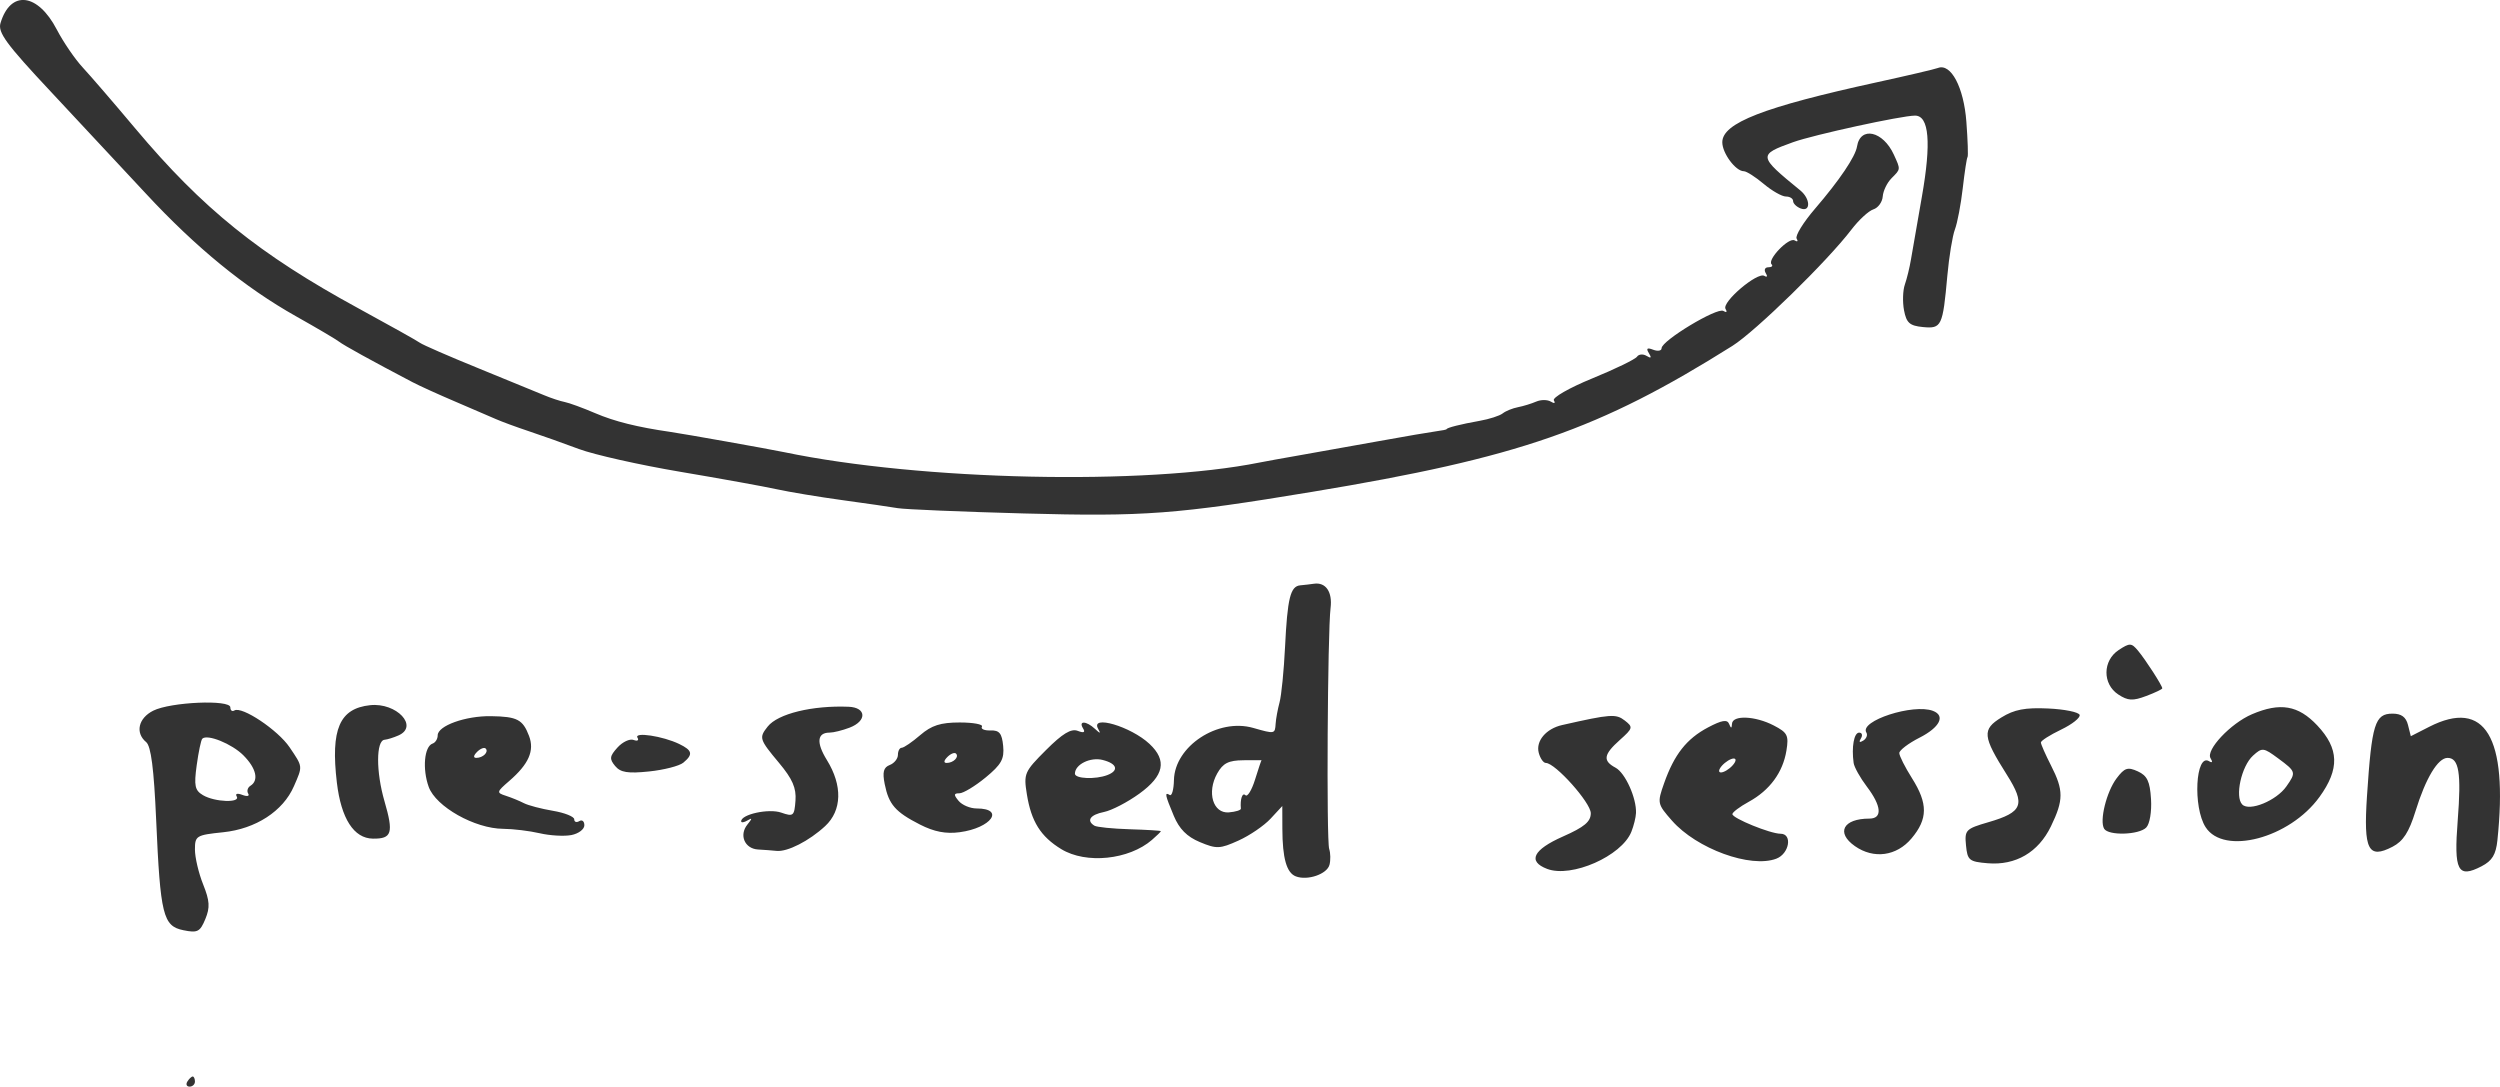 <?xml version="1.0" encoding="UTF-8" standalone="no"?>
<svg
   xmlns:dc="http://purl.org/dc/elements/1.1/"
   xmlns:cc="http://creativecommons.org/ns#"
   xmlns:rdf="http://www.w3.org/1999/02/22-rdf-syntax-ns#"
   xmlns:svg="http://www.w3.org/2000/svg"
   xmlns="http://www.w3.org/2000/svg"
   id="svg2926"
   version="1.1"
   viewBox="0 0 174.387 75.796"
   height="75.796mm"
   width="174.387mm">
  <defs
     id="defs2920" />
  <g
     transform="translate(-18.64,-110.935)"
     id="layer1">
    <path
       d="m 31.864,186.732 c -0.206,0 -0.275,-0.159 -0.156,-0.353 0.12,-0.194 0.288,-0.353 0.374,-0.353 0.086,0 0.156,0.159 0.156,0.353 0,0.194 -0.168,0.353 -0.374,0.353 z M 35.619,163.623 c -0.807,-0.807 -2.525,-1.502 -2.868,-1.159 -0.087,0.087 -0.263,0.92 -0.39,1.85 -0.197,1.436 -0.131,1.752 0.439,2.089 0.821,0.486 2.639,0.551 2.351,0.085 -0.12,-0.193 0.049,-0.238 0.397,-0.104 0.335,0.128 0.516,0.087 0.405,-0.092 -0.11,-0.178 -0.039,-0.424 0.158,-0.546 0.601,-0.372 0.403,-1.226 -0.493,-2.122 z m 3.52,2.161 c -0.754,1.733 -2.658,2.97 -4.936,3.205 -1.876,0.194 -1.965,0.248 -1.965,1.205 0,0.551 0.256,1.643 0.57,2.426 0.462,1.156 0.491,1.613 0.154,2.427 -0.368,0.889 -0.543,0.978 -1.528,0.776 -1.422,-0.291 -1.609,-1.048 -1.901,-7.7 -0.157,-3.573 -0.359,-5.142 -0.698,-5.423 -0.777,-0.645 -0.547,-1.668 0.493,-2.191 1.211,-0.609 5.38,-0.79 5.38,-0.233 0,0.216 0.127,0.314 0.282,0.218 0.517,-0.32 3.039,1.363 3.853,2.571 0.931,1.382 0.921,1.286 0.297,2.719 z m 7.298,-3.55 c -0.34,0.15 -0.776,0.286 -0.97,0.302 -0.599,0.052 -0.603,2.24 -0.009,4.283 0.647,2.225 0.522,2.631 -0.805,2.615 -1.331,-0.016 -2.219,-1.399 -2.516,-3.918 -0.438,-3.716 0.185,-5.163 2.321,-5.391 1.843,-0.197 3.414,1.476 1.98,2.108 z m 5.48,1.15 c -0.253,0.253 -0.274,0.417 -0.053,0.417 0.471,0 0.888,-0.417 0.653,-0.653 -0.1,-0.1 -0.37,0.006 -0.6,0.235 z m 6.575,5.801 c -0.501,0.096 -1.493,0.039 -2.205,-0.127 -0.712,-0.165 -1.859,-0.305 -2.548,-0.309 -1.98,-0.013 -4.695,-1.542 -5.195,-2.925 -0.451,-1.248 -0.309,-2.827 0.271,-3.021 0.196,-0.065 0.356,-0.324 0.356,-0.576 0,-0.665 1.94,-1.363 3.716,-1.336 1.831,0.028 2.218,0.229 2.656,1.38 0.391,1.029 -0.02,1.963 -1.385,3.143 -0.888,0.768 -0.898,0.815 -0.225,1.033 0.388,0.125 0.95,0.356 1.248,0.511 0.299,0.156 1.211,0.396 2.028,0.534 0.817,0.138 1.486,0.405 1.486,0.594 0,0.188 0.159,0.244 0.353,0.125 0.194,-0.12 0.353,0.011 0.353,0.291 0,0.28 -0.41,0.587 -0.91,0.683 z m 7.814,-5.051 c -0.278,0.23 -1.354,0.507 -2.392,0.614 -1.485,0.153 -1.989,0.072 -2.366,-0.382 -0.409,-0.493 -0.385,-0.681 0.165,-1.289 0.354,-0.391 0.86,-0.628 1.125,-0.527 0.265,0.102 0.386,0.03 0.269,-0.159 -0.258,-0.418 1.769,-0.112 2.91,0.44 0.924,0.447 0.985,0.725 0.289,1.303 z m 11.594,-2.44 c -0.498,0.189 -1.123,0.344 -1.39,0.344 -0.874,0 -0.943,0.697 -0.189,1.916 1.098,1.777 1.052,3.517 -0.123,4.606 -1.116,1.034 -2.634,1.809 -3.389,1.729 -0.291,-0.031 -0.869,-0.074 -1.285,-0.097 -0.937,-0.051 -1.347,-1.002 -0.749,-1.741 0.349,-0.432 0.351,-0.494 0.006,-0.287 -0.243,0.146 -0.441,0.172 -0.441,0.059 0,-0.488 1.929,-0.905 2.793,-0.605 0.85,0.296 0.916,0.24 0.996,-0.838 0.065,-0.878 -0.21,-1.509 -1.147,-2.63 -1.379,-1.65 -1.411,-1.753 -0.791,-2.536 0.707,-0.894 3.112,-1.482 5.644,-1.38 1.249,0.05 1.291,0.993 0.065,1.459 z m 6.826,2.043 c -0.253,0.253 -0.274,0.417 -0.053,0.417 0.471,0 0.888,-0.417 0.653,-0.653 -0.1,-0.1 -0.37,0.006 -0.6,0.235 z m 2.661,1.434 c -0.734,0.605 -1.556,1.1 -1.826,1.1 -0.397,0 -0.407,0.102 -0.053,0.529 0.242,0.291 0.807,0.529 1.257,0.529 1.997,0 1.026,1.361 -1.182,1.657 -0.961,0.129 -1.78,-0.029 -2.771,-0.535 -1.722,-0.879 -2.174,-1.398 -2.46,-2.826 -0.167,-0.836 -0.081,-1.161 0.351,-1.327 0.315,-0.121 0.572,-0.441 0.572,-0.711 0,-0.27 0.119,-0.492 0.265,-0.492 0.146,-2.4e-4 0.726,-0.397 1.29,-0.882 0.792,-0.681 1.419,-0.882 2.755,-0.882 0.951,0 1.649,0.131 1.55,0.291 -0.099,0.16 0.17,0.279 0.597,0.265 0.619,-0.021 0.798,0.198 0.884,1.079 0.089,0.913 -0.124,1.296 -1.227,2.205 z m 8.17,-1.226 c -0.863,-0.217 -1.936,0.314 -1.936,0.958 0,0.354 1.433,0.415 2.264,0.096 0.828,-0.318 0.677,-0.801 -0.329,-1.053 z m 3.444,5.572 c -1.616,1.398 -4.601,1.704 -6.331,0.649 -1.437,-0.876 -2.094,-1.922 -2.4,-3.821 -0.233,-1.449 -0.177,-1.579 1.336,-3.092 1.147,-1.147 1.751,-1.513 2.208,-1.338 0.431,0.165 0.548,0.111 0.374,-0.172 -0.339,-0.548 0.226,-0.529 0.826,0.028 0.38,0.353 0.425,0.353 0.226,0 -0.566,-1.002 2.284,-0.163 3.585,1.055 1.235,1.157 1.019,2.217 -0.706,3.467 -0.825,0.598 -1.936,1.174 -2.469,1.281 -0.962,0.193 -1.247,0.599 -0.671,0.955 0.165,0.102 1.276,0.214 2.469,0.25 1.194,0.036 2.17,0.096 2.17,0.134 0,0.038 -0.278,0.309 -0.617,0.603 z m 6.365,-5.551 c -1.031,0.009 -1.416,0.203 -1.818,0.918 -0.742,1.32 -0.296,2.81 0.814,2.718 0.468,-0.039 0.844,-0.156 0.835,-0.26 -0.059,-0.669 0.105,-1.151 0.319,-0.937 0.139,0.139 0.44,-0.351 0.669,-1.088 0.229,-0.737 0.433,-1.345 0.453,-1.352 0.02,-0.006 -0.552,-0.006 -1.271,0 z m 6.01,7.298 c -0.171,0.647 -1.534,1.114 -2.345,0.802 -0.647,-0.248 -0.934,-1.263 -0.94,-3.323 l -0.005,-1.584 -0.821,0.886 c -0.452,0.487 -1.458,1.173 -2.237,1.524 -1.294,0.584 -1.525,0.593 -2.692,0.105 -0.902,-0.377 -1.436,-0.915 -1.82,-1.835 -0.615,-1.472 -0.655,-1.678 -0.279,-1.448 0.146,0.089 0.277,-0.38 0.291,-1.042 0.052,-2.365 3.065,-4.346 5.534,-3.638 1.497,0.429 1.514,0.426 1.559,-0.291 0.021,-0.34 0.145,-1.014 0.275,-1.499 0.13,-0.485 0.301,-2.212 0.381,-3.839 0.168,-3.433 0.372,-4.259 1.068,-4.319 0.278,-0.024 0.704,-0.074 0.946,-0.11 0.826,-0.123 1.302,0.568 1.163,1.687 -0.211,1.696 -0.295,16.209 -0.097,16.811 0.096,0.291 0.104,0.792 0.02,1.113 z m 21.057,-2.303 c -0.684,1.693 -4.175,3.229 -5.873,2.583 -1.38,-0.525 -0.983,-1.337 1.105,-2.26 1.493,-0.66 1.94,-1.035 1.94,-1.624 0,-0.734 -2.478,-3.506 -3.134,-3.506 -0.171,0 -0.395,-0.32 -0.497,-0.712 -0.214,-0.818 0.511,-1.678 1.628,-1.931 3.392,-0.768 3.757,-0.794 4.373,-0.317 0.593,0.46 0.574,0.538 -0.34,1.354 -1.143,1.02 -1.21,1.452 -0.302,1.938 0.675,0.361 1.467,2.117 1.426,3.159 -0.012,0.311 -0.159,0.902 -0.325,1.315 z m 6.521,-4.807 c -0.3,0.249 -0.467,0.533 -0.37,0.63 0.097,0.097 0.422,-0.028 0.723,-0.277 0.3,-0.249 0.467,-0.533 0.37,-0.63 -0.097,-0.097 -0.422,0.028 -0.723,0.277 z m 3.596,6.677 c -1.794,0.682 -5.559,-0.69 -7.284,-2.655 -1.021,-1.163 -1.034,-1.225 -0.546,-2.609 0.708,-2.006 1.567,-3.098 3.06,-3.889 0.959,-0.508 1.341,-0.573 1.471,-0.252 0.137,0.339 0.182,0.338 0.204,-0.007 0.039,-0.615 1.615,-0.551 2.909,0.119 0.963,0.498 1.061,0.691 0.888,1.754 -0.247,1.52 -1.165,2.77 -2.623,3.569 -0.631,0.345 -1.147,0.734 -1.147,0.862 0,0.29 2.646,1.369 3.359,1.369 0.847,0 0.614,1.394 -0.291,1.738 z m 8.024,-47.451 c -0.303,0.303 -0.575,0.87 -0.604,1.26 -0.029,0.39 -0.323,0.795 -0.653,0.899 -0.33,0.105 -1.017,0.739 -1.529,1.409 -1.685,2.21 -6.689,7.098 -8.305,8.114 -9.3,5.846 -14.892,7.789 -29.281,10.176 -9.476,1.572 -11.75,1.743 -20.14,1.513 -4.348,-0.119 -8.302,-0.285 -8.787,-0.368 -0.485,-0.083 -2.231,-0.336 -3.881,-0.562 -1.649,-0.226 -3.708,-0.568 -4.575,-0.759 -0.867,-0.191 -3.892,-0.739 -6.724,-1.217 -2.831,-0.478 -6.011,-1.192 -7.067,-1.587 -1.056,-0.395 -2.634,-0.956 -3.507,-1.247 -0.873,-0.291 -1.905,-0.671 -2.293,-0.844 -0.388,-0.173 -1.658,-0.72 -2.822,-1.215 -1.164,-0.495 -2.514,-1.108 -2.999,-1.363 -2.84,-1.491 -4.806,-2.575 -5.115,-2.821 -0.194,-0.154 -1.545,-0.951 -3.002,-1.77 -3.571,-2.007 -6.992,-4.803 -10.488,-8.574 -1.599,-1.724 -4.585,-4.925 -6.635,-7.114 -3.092,-3.301 -3.688,-4.113 -3.493,-4.763 0.697,-2.326 2.596,-2.107 3.929,0.451 0.455,0.873 1.269,2.064 1.81,2.646 0.541,0.582 2.191,2.497 3.666,4.255 4.684,5.58 8.658,8.784 15.553,12.539 2.174,1.184 4.111,2.269 4.305,2.411 0.194,0.143 2.02,0.938 4.057,1.767 2.037,0.829 4.101,1.675 4.586,1.88 0.485,0.204 1.136,0.42 1.446,0.479 0.31,0.059 1.27,0.411 2.134,0.781 1.343,0.576 2.943,0.974 5.24,1.306 0.97,0.14 6.864,1.189 7.938,1.413 9.526,1.984 25.188,2.325 33.161,0.723 0.388,-0.078 1.658,-0.308 2.822,-0.511 1.164,-0.203 3.625,-0.642 5.468,-0.976 1.843,-0.334 3.669,-0.647 4.057,-0.696 0.388,-0.049 0.706,-0.115 0.706,-0.146 0,-0.097 1.005,-0.35 2.293,-0.578 0.679,-0.12 1.406,-0.354 1.615,-0.52 0.209,-0.166 0.686,-0.36 1.058,-0.432 0.373,-0.072 0.948,-0.248 1.278,-0.391 0.33,-0.143 0.791,-0.143 1.025,0.003 0.244,0.151 0.332,0.114 0.208,-0.087 -0.119,-0.192 1.084,-0.881 2.68,-1.534 1.592,-0.651 2.997,-1.333 3.12,-1.514 0.124,-0.182 0.426,-0.206 0.672,-0.054 0.311,0.192 0.359,0.134 0.158,-0.191 -0.21,-0.339 -0.128,-0.406 0.298,-0.242 0.323,0.124 0.587,0.076 0.587,-0.106 0,-0.525 3.878,-2.865 4.308,-2.6 0.222,0.137 0.288,0.078 0.153,-0.14 -0.287,-0.465 2.226,-2.604 2.709,-2.305 0.193,0.12 0.236,0.034 0.095,-0.193 -0.138,-0.224 -0.057,-0.407 0.181,-0.407 0.238,0 0.339,-0.093 0.226,-0.207 -0.323,-0.323 1.21,-1.913 1.608,-1.667 0.195,0.12 0.258,0.064 0.141,-0.126 -0.117,-0.19 0.459,-1.127 1.28,-2.083 1.706,-1.985 2.818,-3.633 2.931,-4.342 0.229,-1.438 1.816,-1.084 2.571,0.573 0.477,1.046 0.482,0.995 -0.173,1.649 z m 1.962,39.011 c -0.776,0.396 -1.411,0.879 -1.411,1.073 0,0.194 0.397,0.981 0.882,1.75 1.122,1.777 1.114,2.845 -0.031,4.206 -1.042,1.238 -2.636,1.454 -3.947,0.536 -1.339,-0.938 -0.823,-1.92 1.009,-1.92 0.921,0 0.853,-0.873 -0.174,-2.228 -0.468,-0.618 -0.883,-1.361 -0.924,-1.652 -0.155,-1.119 0.026,-2.117 0.384,-2.117 0.205,0 0.26,0.183 0.122,0.407 -0.157,0.254 -0.097,0.311 0.161,0.152 0.227,-0.14 0.326,-0.396 0.22,-0.568 -0.5,-0.808 3.278,-2.034 4.649,-1.508 0.883,0.339 0.477,1.148 -0.939,1.87 z m 3.348,-40.498 c -0.053,0.058 -0.202,1.032 -0.332,2.166 -0.13,1.133 -0.376,2.428 -0.547,2.878 -0.171,0.45 -0.409,1.904 -0.529,3.231 -0.319,3.533 -0.402,3.707 -1.705,3.58 -0.924,-0.09 -1.149,-0.289 -1.316,-1.167 -0.111,-0.582 -0.085,-1.39 0.057,-1.796 0.142,-0.406 0.335,-1.2 0.429,-1.764 0.094,-0.564 0.436,-2.53 0.76,-4.368 0.664,-3.767 0.505,-5.654 -0.478,-5.654 -0.934,0 -7.076,1.339 -8.507,1.854 -2.454,0.884 -2.443,0.957 0.502,3.363 0.717,0.586 0.737,1.533 0.028,1.26 -0.291,-0.112 -0.529,-0.345 -0.529,-0.518 0,-0.173 -0.226,-0.315 -0.502,-0.315 -0.276,0 -0.974,-0.397 -1.55,-0.882 -0.576,-0.485 -1.199,-0.882 -1.384,-0.882 -0.571,0 -1.503,-1.253 -1.503,-2.021 0,-1.341 2.867,-2.455 10.76,-4.179 2.134,-0.466 4.062,-0.917 4.284,-1.003 0.904,-0.347 1.8,1.347 1.981,3.746 0.098,1.3 0.135,2.412 0.082,2.469 z m 6.525,39.937 c -0.774,0.371 -1.407,0.774 -1.407,0.896 0,0.122 0.318,0.844 0.706,1.605 0.885,1.736 0.884,2.407 -0.006,4.246 -0.877,1.812 -2.458,2.736 -4.404,2.574 -1.301,-0.108 -1.42,-0.206 -1.52,-1.247 -0.104,-1.072 -0.023,-1.155 1.569,-1.619 2.389,-0.697 2.595,-1.224 1.286,-3.298 -1.704,-2.7 -1.749,-3.166 -0.385,-4.007 0.897,-0.554 1.652,-0.698 3.256,-0.625 1.149,0.052 2.139,0.254 2.2,0.448 0.061,0.194 -0.521,0.656 -1.295,1.027 z m 5.94,6.831 c -0.516,0.516 -2.629,0.577 -2.933,0.085 -0.341,-0.552 0.16,-2.582 0.869,-3.522 0.553,-0.733 0.772,-0.805 1.476,-0.484 0.657,0.3 0.846,0.695 0.923,1.932 0.055,0.884 -0.09,1.742 -0.335,1.987 z m -0.007,-9.175 c -0.93,0.351 -1.27,0.332 -1.94,-0.107 -1.114,-0.73 -1.098,-2.365 0.03,-3.104 0.771,-0.505 0.886,-0.501 1.345,0.048 0.53,0.634 1.693,2.438 1.693,2.627 0,0.061 -0.507,0.303 -1.127,0.537 z m 9.214,4.351 c -1.032,-0.763 -1.118,-0.772 -1.757,-0.194 -0.811,0.734 -1.282,2.878 -0.749,3.411 0.502,0.502 2.381,-0.27 3.076,-1.263 0.691,-0.986 0.677,-1.031 -0.57,-1.954 z m 2.874,2.696 c -2.081,2.873 -6.663,4.086 -7.938,2.102 -0.901,-1.402 -0.701,-5.185 0.244,-4.601 0.225,0.139 0.265,0.058 0.101,-0.207 -0.352,-0.57 1.398,-2.432 2.883,-3.068 1.972,-0.844 3.232,-0.63 4.556,0.774 1.53,1.623 1.574,3.04 0.155,5 z m 12.418,3.003 c -0.106,1.014 -0.366,1.443 -1.108,1.826 -1.664,0.861 -1.939,0.33 -1.662,-3.209 0.258,-3.301 0.087,-4.352 -0.707,-4.352 -0.676,0 -1.524,1.407 -2.238,3.716 -0.454,1.468 -0.859,2.096 -1.599,2.48 -1.702,0.883 -2.034,0.228 -1.786,-3.523 0.334,-5.055 0.552,-5.76 1.786,-5.76 0.613,0 0.936,0.237 1.074,0.787 l 0.197,0.787 1.284,-0.655 c 3.892,-1.984 5.511,0.704 4.758,7.902 z"
       style="fill:#333333;fill-opacity:1;stroke-width:0.353"
       id="path1681" />
  </g>
</svg>
